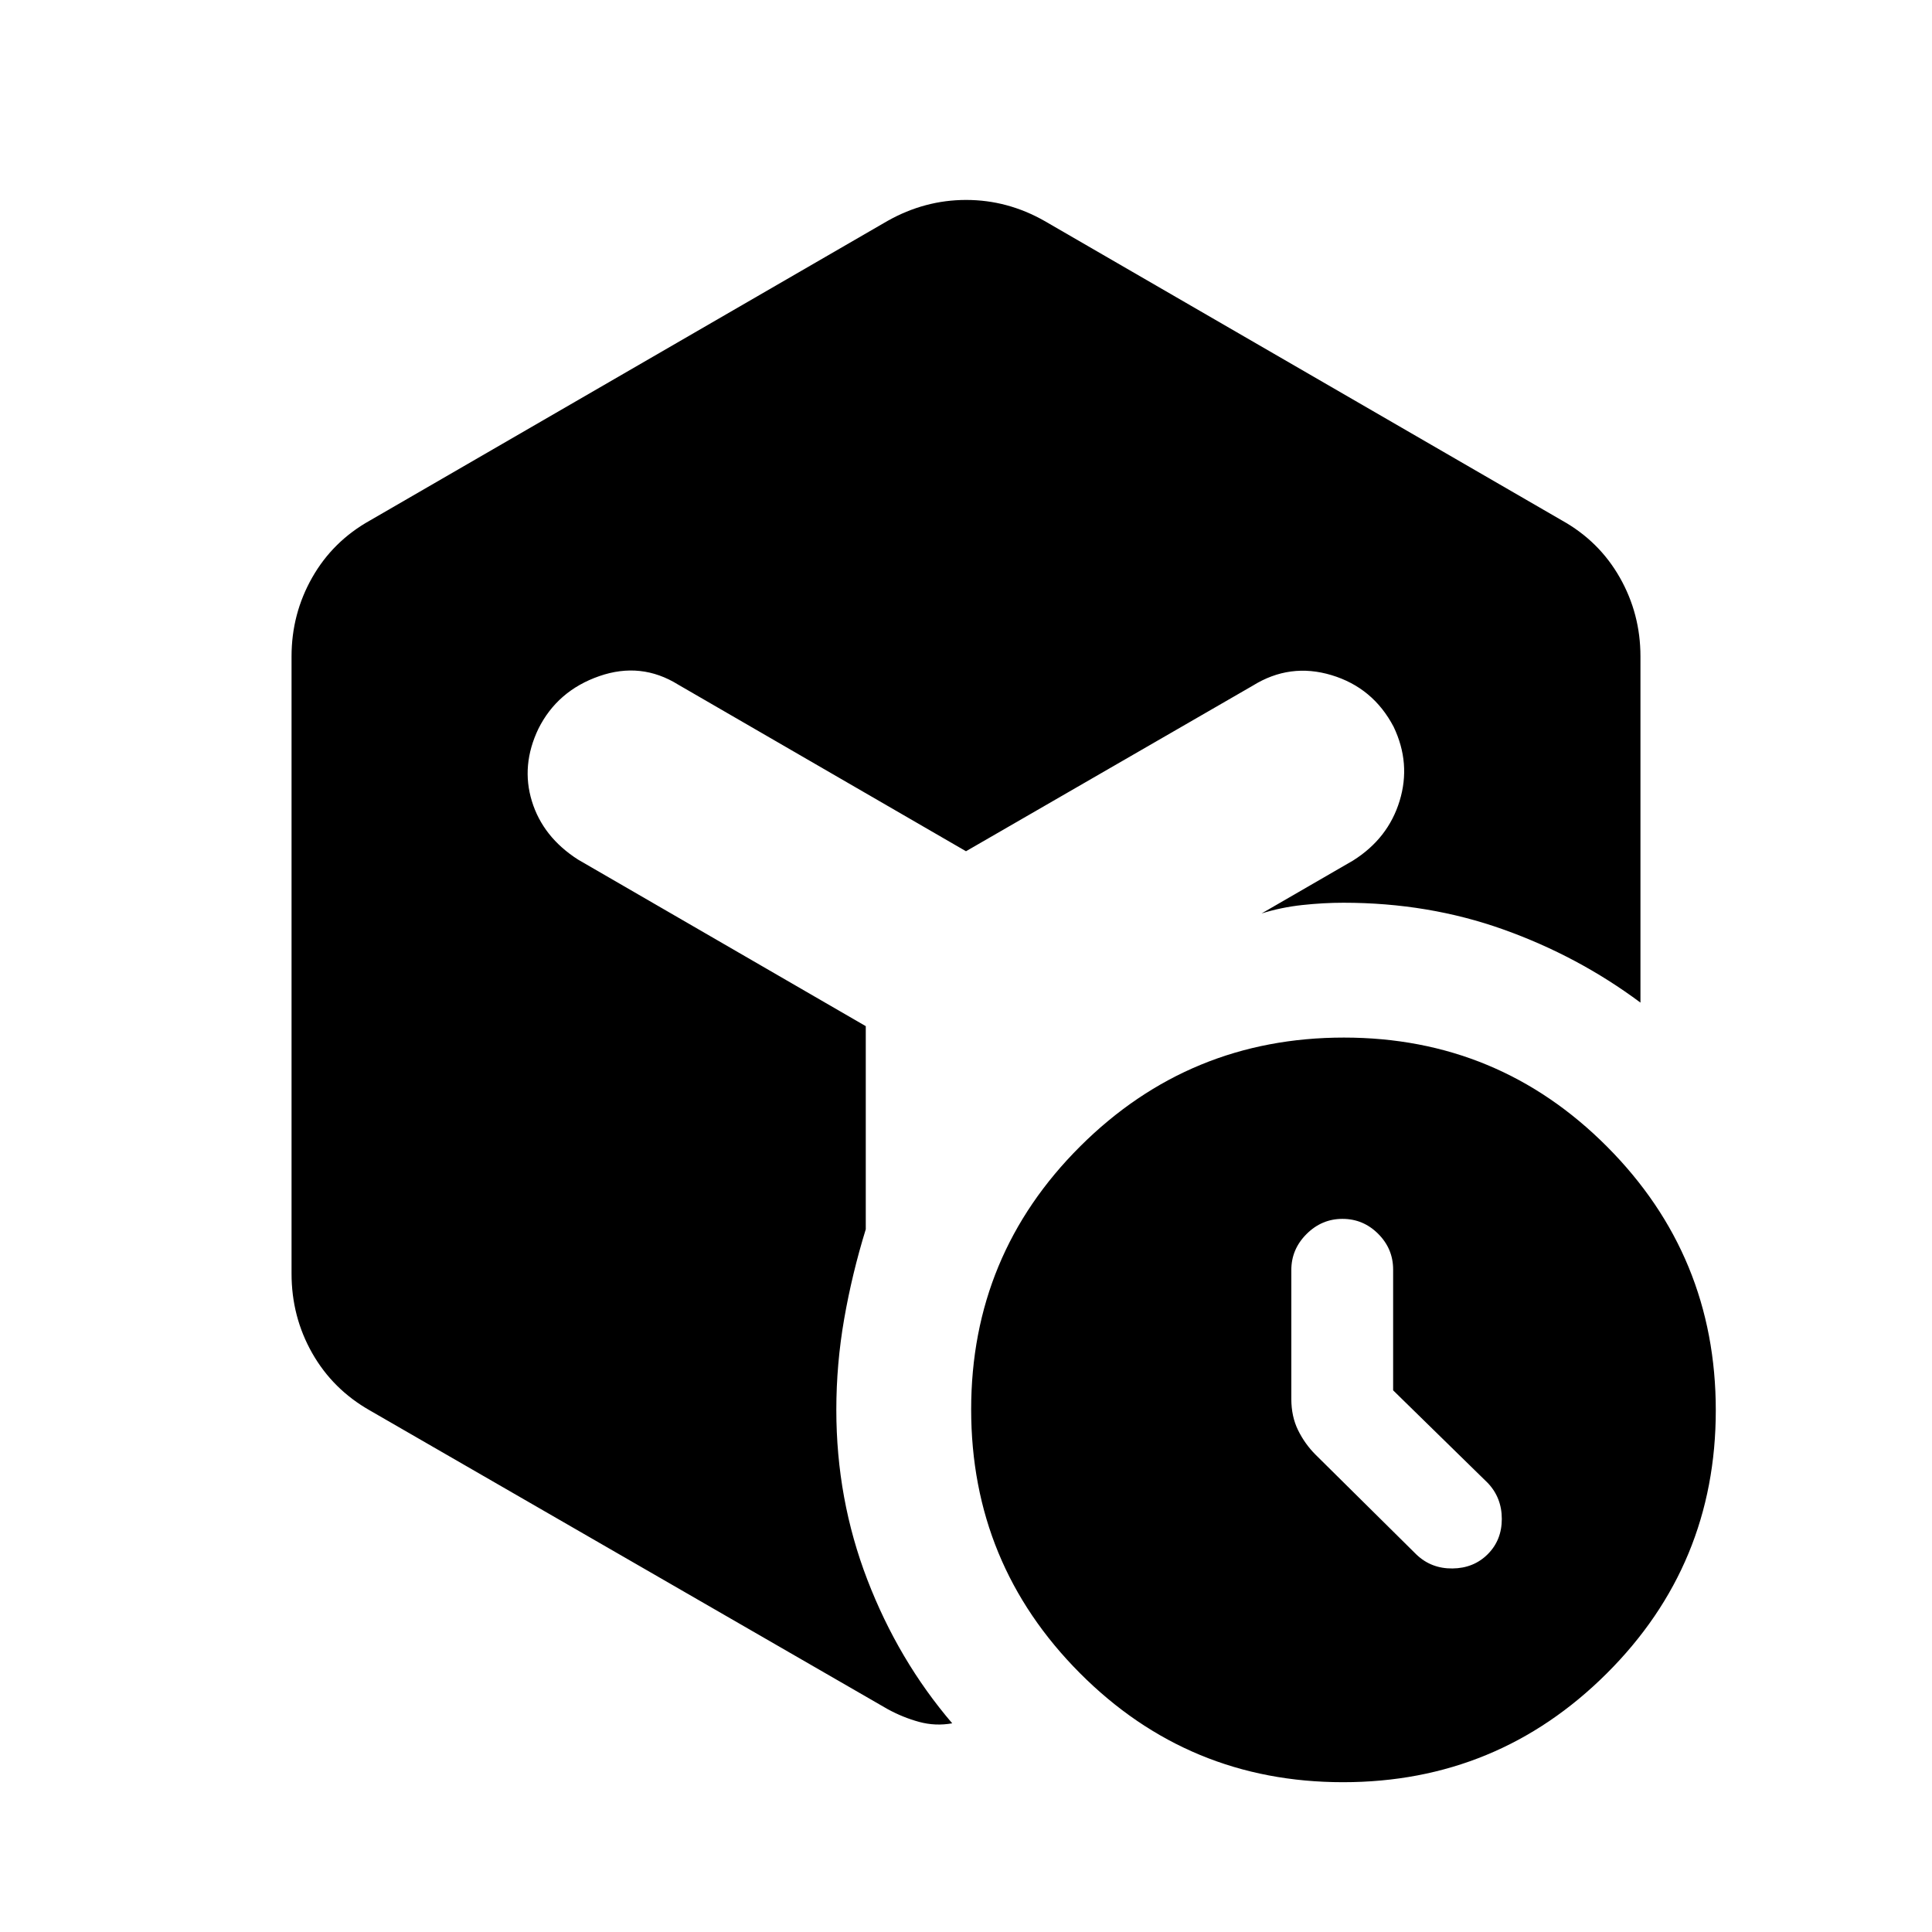 <svg xmlns="http://www.w3.org/2000/svg" height="20" viewBox="0 -960 960 960" width="20"><path d="M692.239-269.152v-60.022q0-10.317-7.428-17.746-7.428-7.428-17.746-7.428-10.317 0-17.865 7.548-7.548 7.548-7.548 17.865v64.065q0 8.696 3.359 15.533t8.667 12.145L703.87-187.5q7.341 6.978 17.877 6.859 10.536-.12 17.514-7.098t6.978-17.514q0-10.536-6.978-17.877l-47.022-46.022ZM441-850.218q18.522-10.434 39.066-10.434 20.543 0 38.934 10.434l257.13 148.827q18.492 10.318 28.746 28.373 10.255 18.054 10.255 39.192v172.022q-30.957-23.087-68.159-36.359-37.202-13.272-79.407-13.272-9.935 0-20.478 1.141-10.543 1.142-20.217 4.185l45.434-26.282q17.435-10.957 23.152-29.631 5.718-18.674-2.978-36.848-10.196-19.434-30.869-25.663-20.674-6.228-39.109 5.229L480-537.022l-143-82.782q-18.435-11.457-39.228-4.229-20.794 7.229-30.25 26.163-8.696 18.174-3.228 35.979 5.467 17.804 22.902 29l143 82.782v100.935q-6.805 22.044-10.718 44.478-3.913 22.435-3.913 45.261 0 44.326 15.42 84.403 15.42 40.077 42.167 71.337-8.348 1.5-16.445-.707-8.098-2.207-15.707-6.38L183.87-259.109q-18.492-10.478-28.746-28.543-10.255-18.065-10.255-39.522v-306.652q0-21.138 10.255-39.192 10.254-18.055 28.746-28.373L441-850.218ZM667.339-74.435q-76.774 0-130.774-54.226t-54-131q0-76.774 54.226-130.774t131-54q76.774 0 130.774 54.226t54 131q0 76.774-54.226 130.774t-131 54Z"/></svg>
